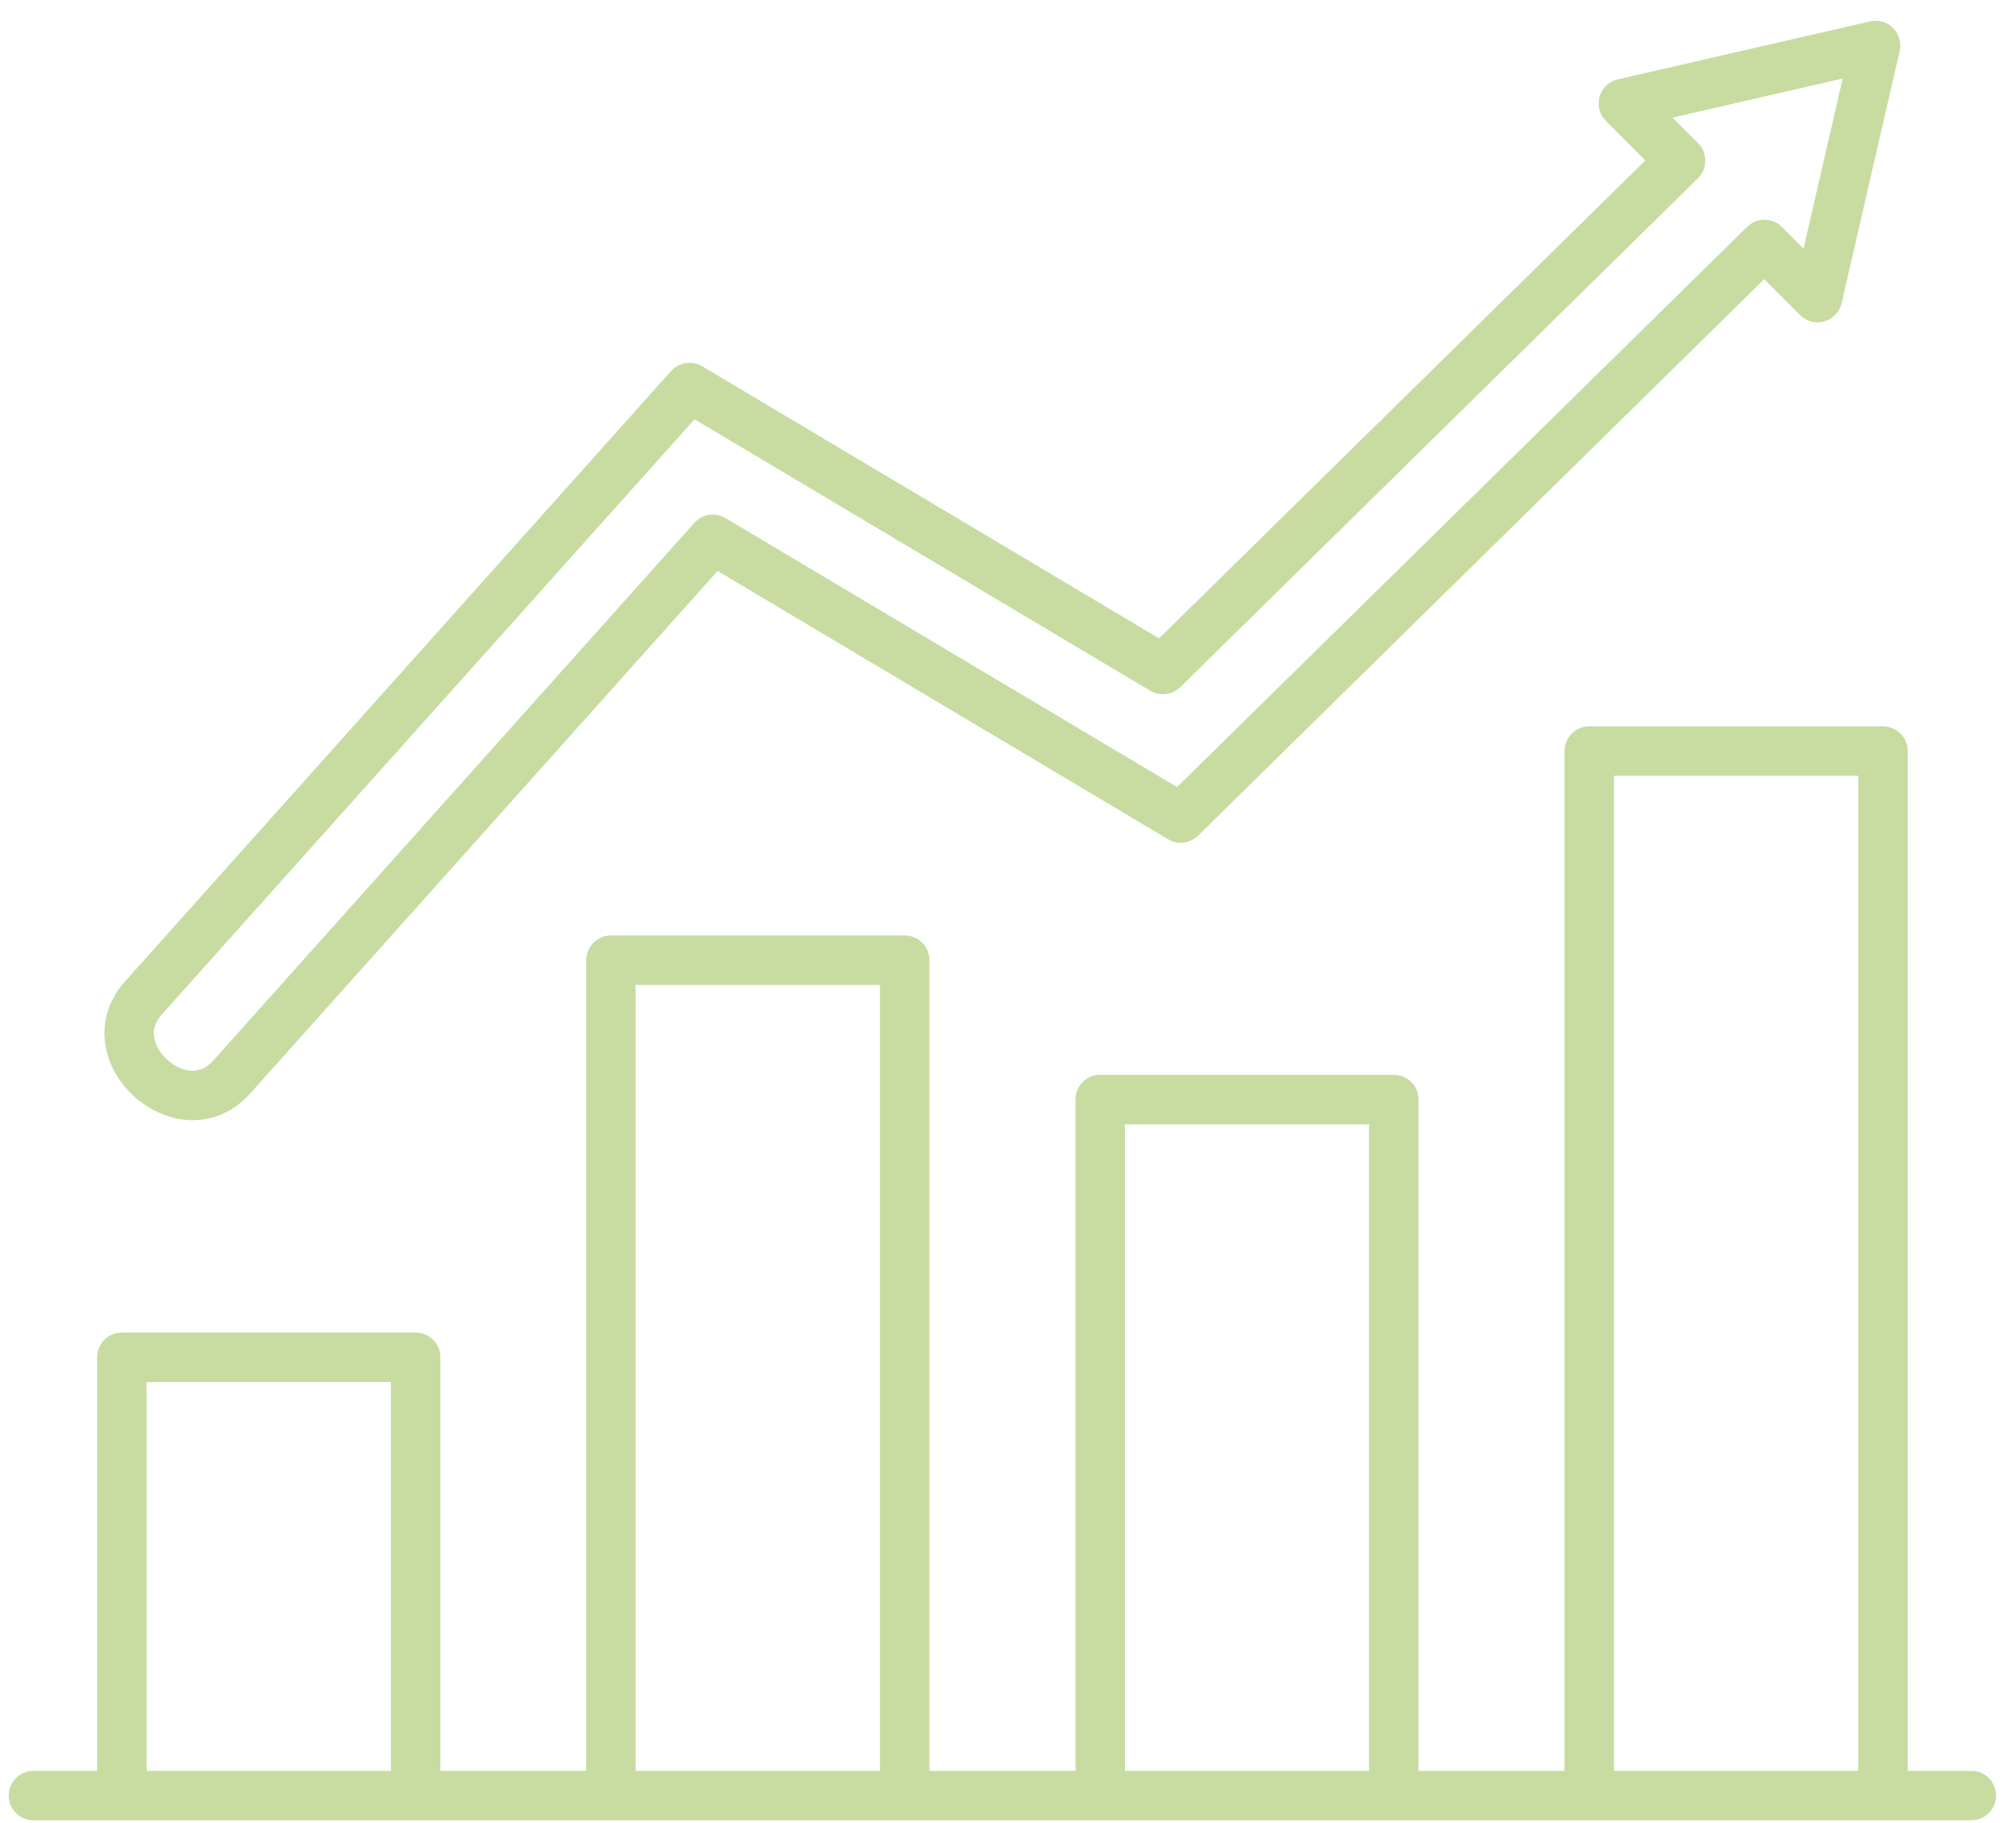 <svg width="94" height="85" viewBox="0 0 94 85" fill="none" xmlns="http://www.w3.org/2000/svg">
<g clip-path="url(#clip0_126_1003)">
<path fill-rule="evenodd" clip-rule="evenodd" d="M6.834 64.451H18.224V82.584H6.834V64.451ZM29.637 45.932H41.028V82.581H29.637V45.932ZM52.452 52.43H63.834V82.584H52.452V52.43ZM75.255 36.179H86.645V82.581H75.255V36.179ZM91.921 82.584H88.953V35.026C88.953 34.387 88.434 33.872 87.799 33.872H74.101C73.466 33.872 72.948 34.387 72.948 35.026V82.581H66.141V51.274C66.141 50.638 65.623 50.12 64.987 50.12H51.298C50.663 50.12 50.145 50.638 50.145 51.274V82.581H43.338V44.778C43.338 44.142 42.82 43.624 42.184 43.624H28.486C27.851 43.624 27.333 44.142 27.333 44.778V82.581H20.535V63.294C20.535 62.659 20.017 62.141 19.381 62.141H5.68C5.045 62.141 4.527 62.659 4.527 63.294V82.581H1.559C0.923 82.581 0.405 83.099 0.405 83.734C0.405 84.37 0.923 84.888 1.559 84.888H91.918C92.553 84.888 93.071 84.373 93.071 83.734C93.071 83.096 92.553 82.581 91.918 82.581L91.921 82.584ZM7.534 47.32C7.19 47.712 7.086 48.127 7.243 48.594C7.447 49.216 8.06 49.768 8.702 49.902C9.18 50.003 9.581 49.86 9.934 49.468L32.376 24.383C32.745 23.971 33.356 23.879 33.829 24.162L54.882 36.703L81.463 10.579C81.91 10.134 82.638 10.136 83.087 10.584L84.092 11.595L85.92 3.66L77.985 5.486L79.178 6.678C79.396 6.897 79.514 7.191 79.514 7.499C79.514 7.807 79.388 8.101 79.169 8.316L55.031 32.046C54.653 32.413 54.081 32.483 53.633 32.214L32.384 19.553L7.534 47.32ZM8.231 52.159C8.483 52.212 8.732 52.24 8.984 52.24C9.99 52.24 10.931 51.809 11.653 51.008L33.459 26.628L54.465 39.139C54.913 39.408 55.487 39.338 55.862 38.971L82.26 13.02L83.932 14.695C84.229 14.994 84.663 15.104 85.069 14.989C85.469 14.874 85.775 14.546 85.87 14.14L88.577 2.38C88.664 1.994 88.546 1.588 88.272 1.305C87.989 1.025 87.581 0.908 87.197 0.997L75.437 3.699C75.028 3.794 74.698 4.102 74.58 4.506C74.471 4.909 74.58 5.343 74.88 5.64L76.716 7.482L54.045 29.77L32.74 17.08C32.269 16.798 31.656 16.893 31.287 17.304L5.815 45.783C4.919 46.783 4.644 48.071 5.053 49.314C5.51 50.714 6.789 51.856 8.231 52.159Z" fill="#C8DCA2"/>
</g>
<defs>
<clipPath id="clip0_126_1003">
<rect width="92.669" height="83.922" fill="white" transform="translate(0.405 0.969)"/>
</clipPath>
</defs>
</svg>
